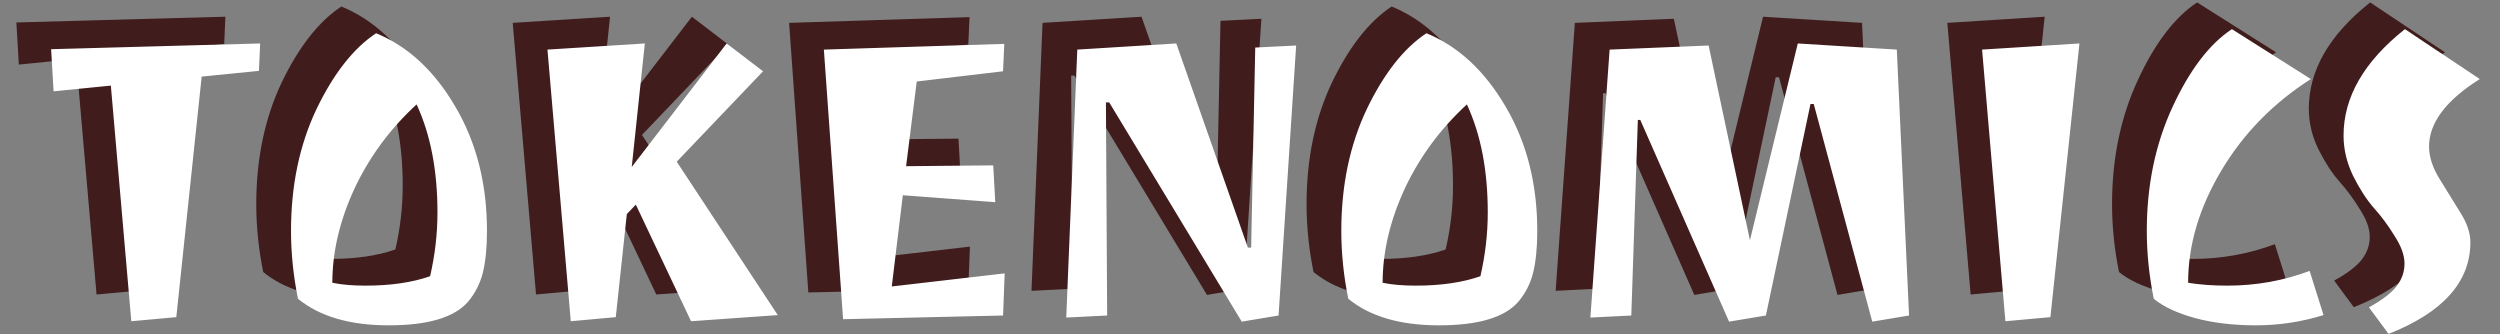 <svg width="935" height="125" viewBox="0 0 935 125" fill="none" xmlns="http://www.w3.org/2000/svg">
<rect x="0" y="0" width="935" height="125" fill="#808080" stroke="none"/>
<path d="M6.12 8.397L84.303 6.255L83.844 16.506L62.424 18.648L52.938 108.612L36.108 110.142L28.458 22.014L7.038 24.156L6.12 8.397ZM169.127 76.329C169.127 82.551 168.617 87.753 167.597 91.935C166.577 96.015 164.741 99.636 162.089 102.798C156.989 108.714 147.095 111.672 132.407 111.672C117.821 111.672 106.499 108.357 98.441 101.727C96.707 93.159 95.84 84.693 95.84 76.329C95.84 59.397 99.002 44.25 105.326 30.888C111.752 17.526 119.198 8.04 127.664 2.43C139.598 7.326 149.492 16.506 157.346 29.97C165.2 43.332 169.127 58.785 169.127 76.329ZM150.614 69.444C150.614 53.736 148.013 40.272 142.811 29.052C132.917 38.13 125.165 48.636 119.555 60.57C114.047 72.504 111.293 84.234 111.293 95.76C114.761 96.474 118.892 96.831 123.686 96.831C133.07 96.831 141.128 95.658 147.86 93.312C149.696 85.356 150.614 77.4 150.614 69.444ZM272.382 16.659L240.099 50.472L277.89 107.847L245.454 110.142L224.799 66.537L221.433 70.056L217.302 108.612L200.472 110.142L191.751 8.55L228.165 6.255L223.269 52.461L258.765 6.255L272.382 16.659ZM362.141 108L302.318 109.377L295.127 8.55L362.6 6.408L362.141 16.659L329.858 20.484L325.88 52.155L358.469 51.849L359.234 65.619L324.656 63.018L320.525 97.137L362.753 92.241L362.141 108ZM471.761 7.02L465.182 108L451.412 110.295L401.84 28.287H400.616L401.075 108L385.775 108.765L389.906 8.55L426.932 6.255L453.707 82.602H454.931L456.461 7.785L471.761 7.02ZM561.937 76.329C561.937 82.551 561.427 87.753 560.407 91.935C559.387 96.015 557.551 99.636 554.899 102.798C549.799 108.714 539.905 111.672 525.217 111.672C510.631 111.672 499.309 108.357 491.251 101.727C489.517 93.159 488.65 84.693 488.65 76.329C488.65 59.397 491.812 44.25 498.136 30.888C504.562 17.526 512.008 8.04 520.474 2.43C532.408 7.326 542.302 16.506 550.156 29.97C558.01 43.332 561.937 58.785 561.937 76.329ZM543.424 69.444C543.424 53.736 540.823 40.272 535.621 29.052C525.727 38.13 517.975 48.636 512.365 60.57C506.857 72.504 504.103 84.234 504.103 95.76C507.571 96.474 511.702 96.831 516.496 96.831C525.88 96.831 533.938 95.658 540.67 93.312C542.506 85.356 543.424 77.4 543.424 69.444ZM687.223 110.295L665.344 28.899H664.12L647.443 108L633.673 110.295L600.472 34.866H599.554L597.106 108L581.806 108.765L588.997 8.55L626.023 7.02L641.476 79.848L659.377 6.255L696.403 8.55L700.993 108L687.223 110.295ZM737.018 110.142L728.297 8.55L764.711 6.255L753.848 108.612L737.018 110.142ZM820.045 96.831C830.755 96.831 841.006 94.995 850.798 91.323L856 107.847C847.738 110.397 839.323 111.672 830.755 111.672C822.187 111.672 814.537 110.754 807.805 108.918C801.175 107.082 796.075 104.685 792.505 101.727C790.771 93.159 789.904 84.693 789.904 76.329C789.904 59.295 793.117 43.842 799.543 29.97C805.969 16.098 813.364 6.408 821.728 0.9L851.257 19.566C837.181 28.542 826.012 39.966 817.75 53.838C809.488 67.71 805.357 81.684 805.357 95.76C809.743 96.474 814.639 96.831 820.045 96.831ZM863.49 40.68C863.49 26.298 871.14 13.038 886.44 0.9L914.439 19.566C901.791 27.522 895.467 35.937 895.467 44.811C895.467 48.585 896.742 52.563 899.292 56.745C901.842 60.927 904.392 65.058 906.942 69.138C909.594 73.218 910.92 77.043 910.92 80.613C910.92 95.403 900.72 106.827 880.32 114.885L872.976 104.94C877.974 102.186 881.442 99.534 883.38 96.984C885.318 94.434 886.287 91.629 886.287 88.569C886.287 85.509 885.063 82.092 882.615 78.318C880.269 74.442 877.668 70.923 874.812 67.761C872.058 64.599 869.457 60.57 867.009 55.674C864.663 50.778 863.49 45.78 863.49 40.68Z" fill="#411C1C"/>
<path d="M19.12 18.397L97.303 16.255L96.844 26.506L75.424 28.648L65.938 118.612L49.108 120.142L41.458 32.014L20.038 34.156L19.12 18.397ZM182.127 86.329C182.127 92.551 181.617 97.753 180.597 101.935C179.577 106.015 177.741 109.636 175.089 112.798C169.989 118.714 160.095 121.672 145.407 121.672C130.821 121.672 119.499 118.357 111.441 111.727C109.707 103.159 108.84 94.693 108.84 86.329C108.84 69.397 112.002 54.25 118.326 40.888C124.752 27.526 132.198 18.04 140.664 12.43C152.598 17.326 162.492 26.506 170.346 39.97C178.2 53.332 182.127 68.785 182.127 86.329ZM163.614 79.444C163.614 63.736 161.013 50.272 155.811 39.052C145.917 48.13 138.165 58.636 132.555 70.57C127.047 82.504 124.293 94.234 124.293 105.76C127.761 106.474 131.892 106.831 136.686 106.831C146.07 106.831 154.128 105.658 160.86 103.312C162.696 95.356 163.614 87.4 163.614 79.444ZM285.382 26.659L253.099 60.472L290.89 117.847L258.454 120.142L237.799 76.537L234.433 80.056L230.302 118.612L213.472 120.142L204.751 18.55L241.165 16.255L236.269 62.461L271.765 16.255L285.382 26.659ZM375.141 118L315.318 119.377L308.127 18.55L375.6 16.408L375.141 26.659L342.858 30.484L338.88 62.155L371.469 61.849L372.234 75.619L337.656 73.018L333.525 107.137L375.753 102.241L375.141 118ZM484.761 17.02L478.182 118L464.412 120.295L414.84 38.287H413.616L414.075 118L398.775 118.765L402.906 18.55L439.932 16.255L466.707 92.602H467.931L469.461 17.785L484.761 17.02ZM574.937 86.329C574.937 92.551 574.427 97.753 573.407 101.935C572.387 106.015 570.551 109.636 567.899 112.798C562.799 118.714 552.905 121.672 538.217 121.672C523.631 121.672 512.309 118.357 504.251 111.727C502.517 103.159 501.65 94.693 501.65 86.329C501.65 69.397 504.812 54.25 511.136 40.888C517.562 27.526 525.008 18.04 533.474 12.43C545.408 17.326 555.302 26.506 563.156 39.97C571.01 53.332 574.937 68.785 574.937 86.329ZM556.424 79.444C556.424 63.736 553.823 50.272 548.621 39.052C538.727 48.13 530.975 58.636 525.365 70.57C519.857 82.504 517.103 94.234 517.103 105.76C520.571 106.474 524.702 106.831 529.496 106.831C538.88 106.831 546.938 105.658 553.67 103.312C555.506 95.356 556.424 87.4 556.424 79.444ZM700.223 120.295L678.344 38.899H677.12L660.443 118L646.673 120.295L613.472 44.866H612.554L610.106 118L594.806 118.765L601.997 18.55L639.023 17.02L654.476 89.848L672.377 16.255L709.403 18.55L713.993 118L700.223 120.295ZM750.018 120.142L741.297 18.55L777.711 16.255L766.848 118.612L750.018 120.142ZM833.045 106.831C843.755 106.831 854.006 104.995 863.798 101.323L869 117.847C860.738 120.397 852.323 121.672 843.755 121.672C835.187 121.672 827.537 120.754 820.805 118.918C814.175 117.082 809.075 114.685 805.505 111.727C803.771 103.159 802.904 94.693 802.904 86.329C802.904 69.295 806.117 53.842 812.543 39.97C818.969 26.098 826.364 16.408 834.728 10.9L864.257 29.566C850.181 38.542 839.012 49.966 830.75 63.838C822.488 77.71 818.357 91.684 818.357 105.76C822.743 106.474 827.639 106.831 833.045 106.831ZM876.49 50.68C876.49 36.298 884.14 23.038 899.44 10.9L927.439 29.566C914.791 37.522 908.467 45.937 908.467 54.811C908.467 58.585 909.742 62.563 912.292 66.745C914.842 70.927 917.392 75.058 919.942 79.138C922.594 83.218 923.92 87.043 923.92 90.613C923.92 105.403 913.72 116.827 893.32 124.885L885.976 114.94C890.974 112.186 894.442 109.534 896.38 106.984C898.318 104.434 899.287 101.629 899.287 98.569C899.287 95.509 898.063 92.092 895.615 88.318C893.269 84.442 890.668 80.923 887.812 77.761C885.058 74.599 882.457 70.57 880.009 65.674C877.663 60.778 876.49 55.78 876.49 50.68Z" fill="white"/>
</svg>
